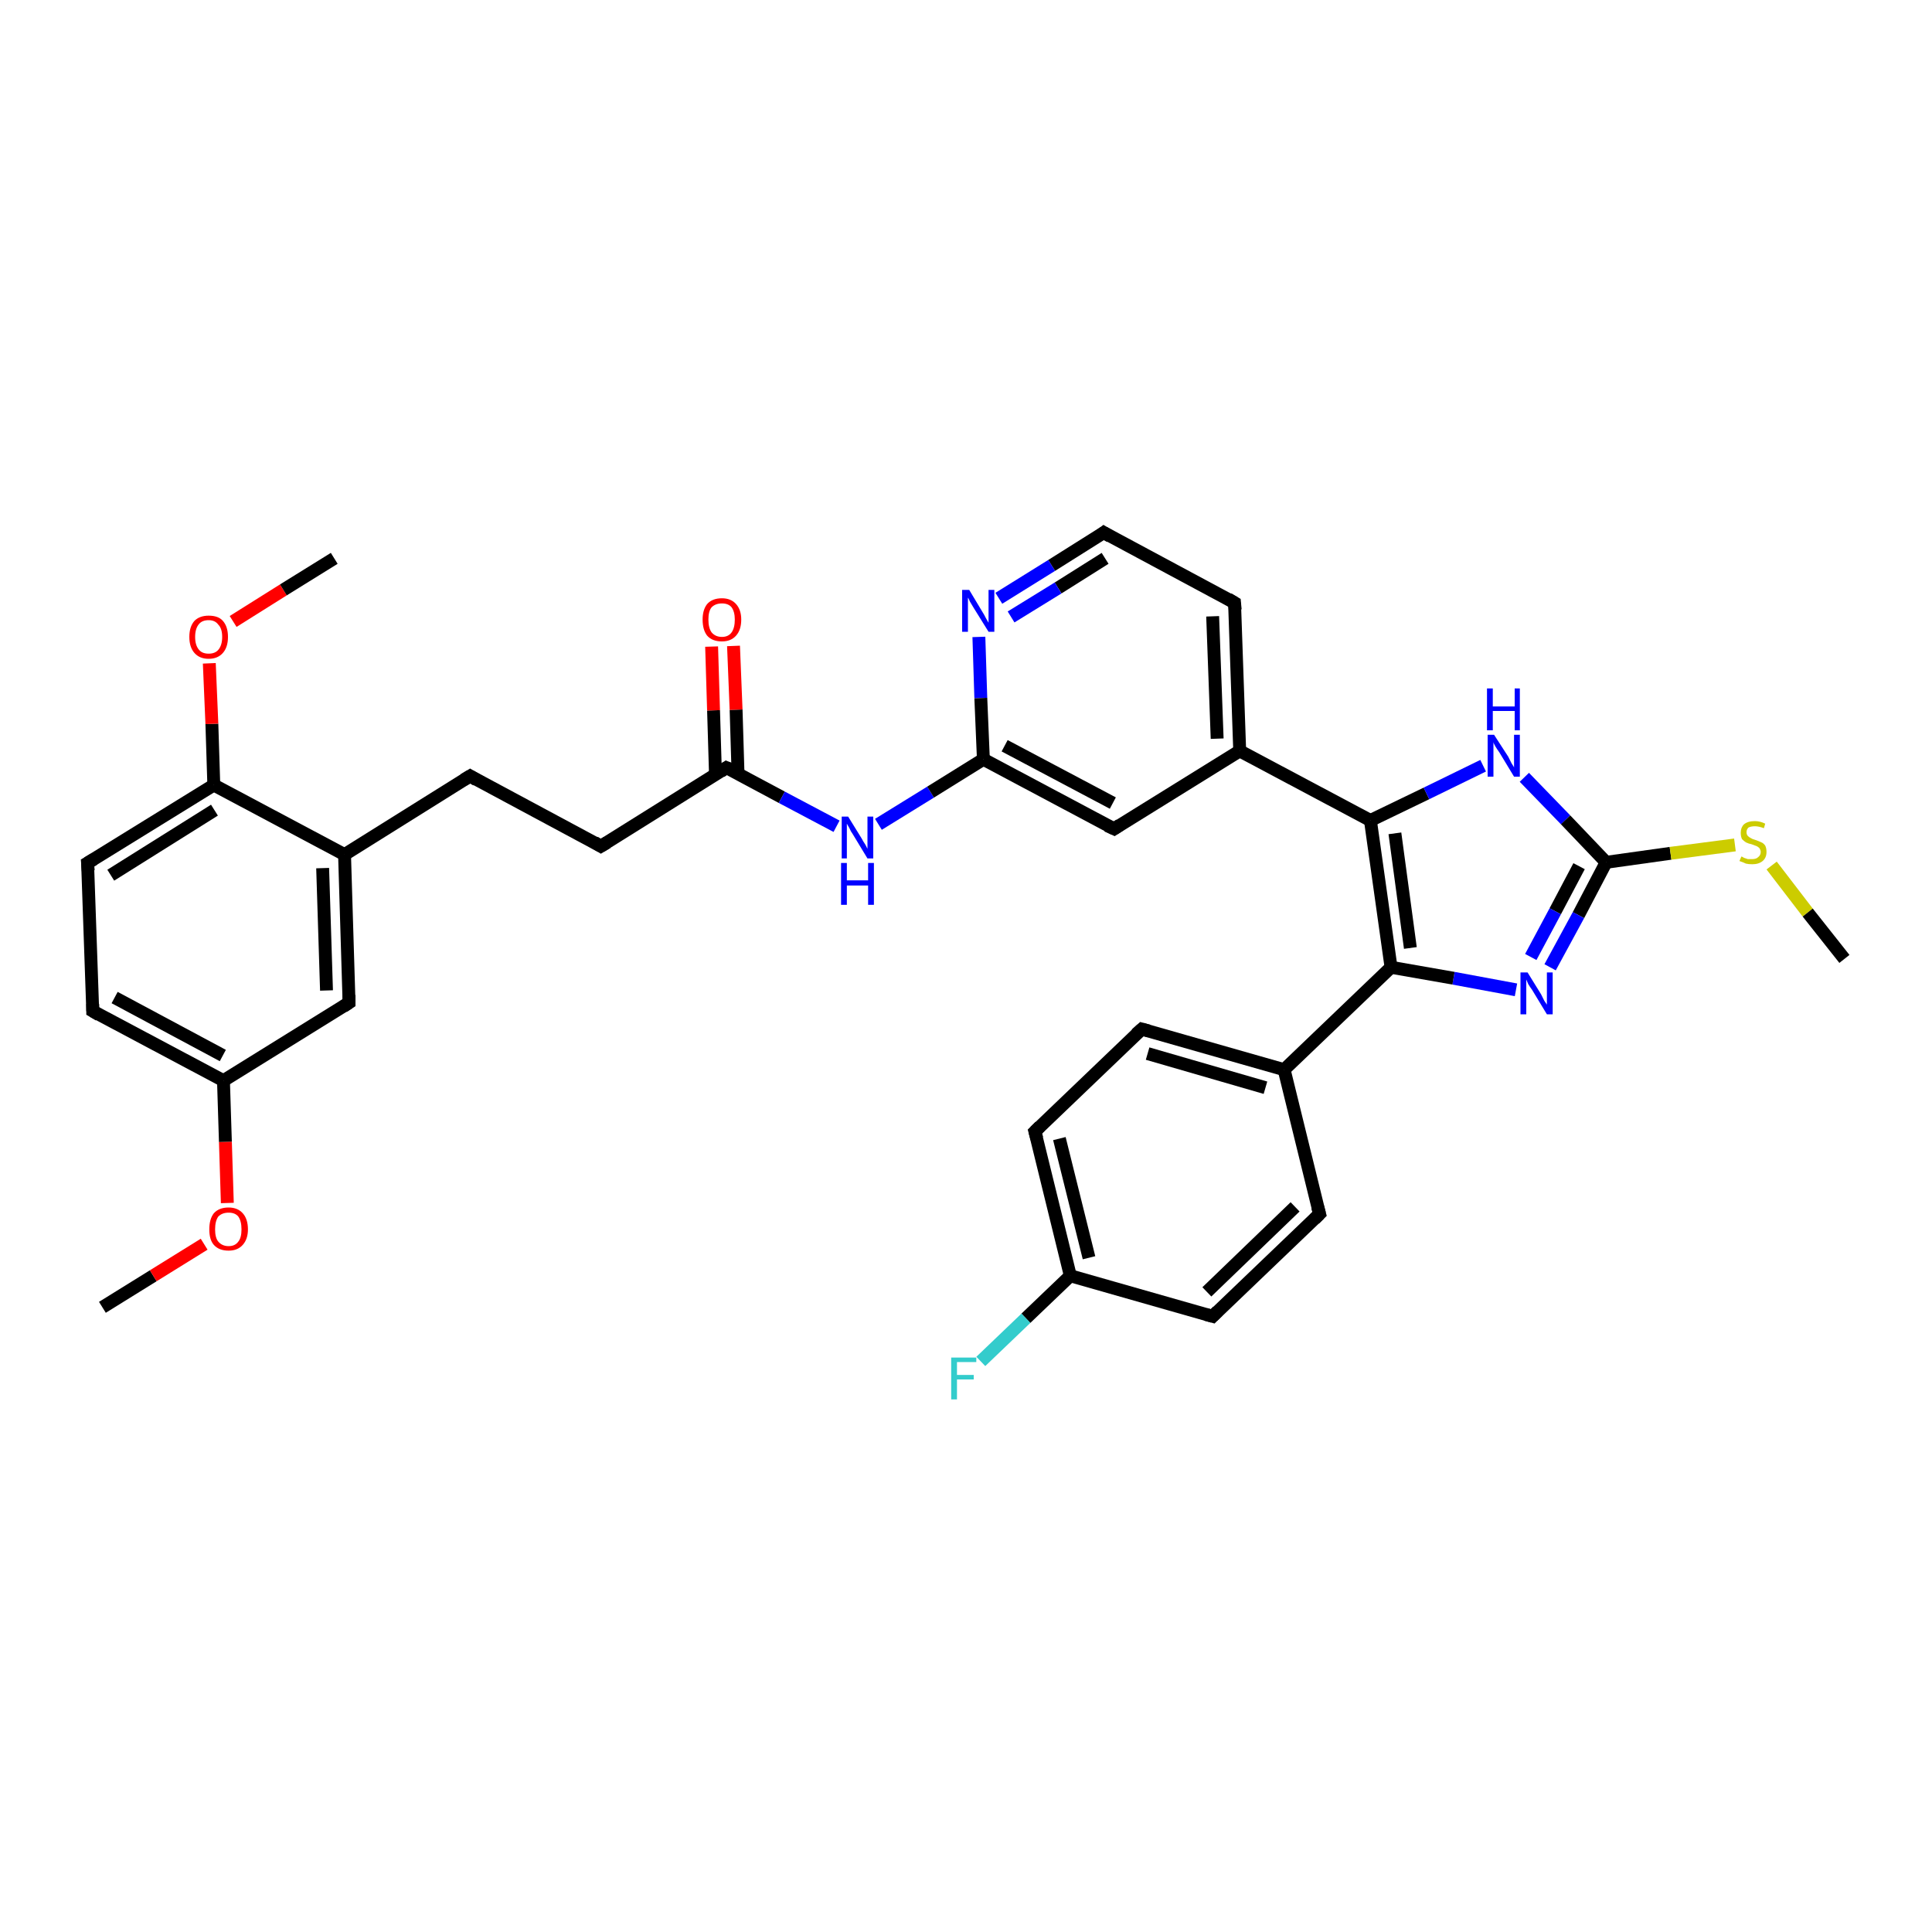 <?xml version='1.0' encoding='iso-8859-1'?>
<svg version='1.1' baseProfile='full'
              xmlns='http://www.w3.org/2000/svg'
                      xmlns:rdkit='http://www.rdkit.org/xml'
                      xmlns:xlink='http://www.w3.org/1999/xlink'
                  xml:space='preserve'
width='300px' height='300px' viewBox='0 0 300 300'>
<!-- END OF HEADER -->
<rect style='opacity:1.0;fill:#FFFFFF;stroke:none' width='300.0' height='300.0' x='0.0' y='0.0'> </rect>
<path class='bond-0 atom-0 atom-1' d='M 15.9,203.0 L 23.8,198.1' style='fill:none;fill-rule:evenodd;stroke:#000000;stroke-width:2.0px;stroke-linecap:butt;stroke-linejoin:miter;stroke-opacity:1' />
<path class='bond-0 atom-0 atom-1' d='M 23.8,198.1 L 31.7,193.2' style='fill:none;fill-rule:evenodd;stroke:#FF0000;stroke-width:2.0px;stroke-linecap:butt;stroke-linejoin:miter;stroke-opacity:1' />
<path class='bond-1 atom-1 atom-2' d='M 35.3,186.8 L 35.0,177.3' style='fill:none;fill-rule:evenodd;stroke:#FF0000;stroke-width:2.0px;stroke-linecap:butt;stroke-linejoin:miter;stroke-opacity:1' />
<path class='bond-1 atom-1 atom-2' d='M 35.0,177.3 L 34.7,167.8' style='fill:none;fill-rule:evenodd;stroke:#000000;stroke-width:2.0px;stroke-linecap:butt;stroke-linejoin:miter;stroke-opacity:1' />
<path class='bond-2 atom-2 atom-3' d='M 34.7,167.8 L 14.4,157.0' style='fill:none;fill-rule:evenodd;stroke:#000000;stroke-width:2.0px;stroke-linecap:butt;stroke-linejoin:miter;stroke-opacity:1' />
<path class='bond-2 atom-2 atom-3' d='M 34.6,163.9 L 17.8,154.9' style='fill:none;fill-rule:evenodd;stroke:#000000;stroke-width:2.0px;stroke-linecap:butt;stroke-linejoin:miter;stroke-opacity:1' />
<path class='bond-3 atom-3 atom-4' d='M 14.4,157.0 L 13.6,134.0' style='fill:none;fill-rule:evenodd;stroke:#000000;stroke-width:2.0px;stroke-linecap:butt;stroke-linejoin:miter;stroke-opacity:1' />
<path class='bond-4 atom-4 atom-5' d='M 13.6,134.0 L 33.2,121.9' style='fill:none;fill-rule:evenodd;stroke:#000000;stroke-width:2.0px;stroke-linecap:butt;stroke-linejoin:miter;stroke-opacity:1' />
<path class='bond-4 atom-4 atom-5' d='M 17.2,135.9 L 33.3,125.8' style='fill:none;fill-rule:evenodd;stroke:#000000;stroke-width:2.0px;stroke-linecap:butt;stroke-linejoin:miter;stroke-opacity:1' />
<path class='bond-5 atom-5 atom-6' d='M 33.2,121.9 L 32.9,112.4' style='fill:none;fill-rule:evenodd;stroke:#000000;stroke-width:2.0px;stroke-linecap:butt;stroke-linejoin:miter;stroke-opacity:1' />
<path class='bond-5 atom-5 atom-6' d='M 32.9,112.4 L 32.5,103.0' style='fill:none;fill-rule:evenodd;stroke:#FF0000;stroke-width:2.0px;stroke-linecap:butt;stroke-linejoin:miter;stroke-opacity:1' />
<path class='bond-6 atom-6 atom-7' d='M 36.2,96.5 L 44.0,91.6' style='fill:none;fill-rule:evenodd;stroke:#FF0000;stroke-width:2.0px;stroke-linecap:butt;stroke-linejoin:miter;stroke-opacity:1' />
<path class='bond-6 atom-6 atom-7' d='M 44.0,91.6 L 51.9,86.7' style='fill:none;fill-rule:evenodd;stroke:#000000;stroke-width:2.0px;stroke-linecap:butt;stroke-linejoin:miter;stroke-opacity:1' />
<path class='bond-7 atom-5 atom-8' d='M 33.2,121.9 L 53.5,132.7' style='fill:none;fill-rule:evenodd;stroke:#000000;stroke-width:2.0px;stroke-linecap:butt;stroke-linejoin:miter;stroke-opacity:1' />
<path class='bond-8 atom-8 atom-9' d='M 53.5,132.7 L 73.0,120.5' style='fill:none;fill-rule:evenodd;stroke:#000000;stroke-width:2.0px;stroke-linecap:butt;stroke-linejoin:miter;stroke-opacity:1' />
<path class='bond-9 atom-9 atom-10' d='M 73.0,120.5 L 93.3,131.4' style='fill:none;fill-rule:evenodd;stroke:#000000;stroke-width:2.0px;stroke-linecap:butt;stroke-linejoin:miter;stroke-opacity:1' />
<path class='bond-10 atom-10 atom-11' d='M 93.3,131.4 L 112.8,119.2' style='fill:none;fill-rule:evenodd;stroke:#000000;stroke-width:2.0px;stroke-linecap:butt;stroke-linejoin:miter;stroke-opacity:1' />
<path class='bond-11 atom-11 atom-12' d='M 114.6,120.1 L 114.3,110.2' style='fill:none;fill-rule:evenodd;stroke:#000000;stroke-width:2.0px;stroke-linecap:butt;stroke-linejoin:miter;stroke-opacity:1' />
<path class='bond-11 atom-11 atom-12' d='M 114.3,110.2 L 113.9,100.3' style='fill:none;fill-rule:evenodd;stroke:#FF0000;stroke-width:2.0px;stroke-linecap:butt;stroke-linejoin:miter;stroke-opacity:1' />
<path class='bond-11 atom-11 atom-12' d='M 111.1,120.3 L 110.8,110.3' style='fill:none;fill-rule:evenodd;stroke:#000000;stroke-width:2.0px;stroke-linecap:butt;stroke-linejoin:miter;stroke-opacity:1' />
<path class='bond-11 atom-11 atom-12' d='M 110.8,110.3 L 110.5,100.4' style='fill:none;fill-rule:evenodd;stroke:#FF0000;stroke-width:2.0px;stroke-linecap:butt;stroke-linejoin:miter;stroke-opacity:1' />
<path class='bond-12 atom-11 atom-13' d='M 112.8,119.2 L 121.4,123.8' style='fill:none;fill-rule:evenodd;stroke:#000000;stroke-width:2.0px;stroke-linecap:butt;stroke-linejoin:miter;stroke-opacity:1' />
<path class='bond-12 atom-11 atom-13' d='M 121.4,123.8 L 129.9,128.3' style='fill:none;fill-rule:evenodd;stroke:#0000FF;stroke-width:2.0px;stroke-linecap:butt;stroke-linejoin:miter;stroke-opacity:1' />
<path class='bond-13 atom-13 atom-14' d='M 136.4,128.0 L 144.5,123.0' style='fill:none;fill-rule:evenodd;stroke:#0000FF;stroke-width:2.0px;stroke-linecap:butt;stroke-linejoin:miter;stroke-opacity:1' />
<path class='bond-13 atom-13 atom-14' d='M 144.5,123.0 L 152.7,117.9' style='fill:none;fill-rule:evenodd;stroke:#000000;stroke-width:2.0px;stroke-linecap:butt;stroke-linejoin:miter;stroke-opacity:1' />
<path class='bond-14 atom-14 atom-15' d='M 152.7,117.9 L 173.0,128.7' style='fill:none;fill-rule:evenodd;stroke:#000000;stroke-width:2.0px;stroke-linecap:butt;stroke-linejoin:miter;stroke-opacity:1' />
<path class='bond-14 atom-14 atom-15' d='M 156.0,115.8 L 172.8,124.7' style='fill:none;fill-rule:evenodd;stroke:#000000;stroke-width:2.0px;stroke-linecap:butt;stroke-linejoin:miter;stroke-opacity:1' />
<path class='bond-15 atom-15 atom-16' d='M 173.0,128.7 L 192.5,116.6' style='fill:none;fill-rule:evenodd;stroke:#000000;stroke-width:2.0px;stroke-linecap:butt;stroke-linejoin:miter;stroke-opacity:1' />
<path class='bond-16 atom-16 atom-17' d='M 192.5,116.6 L 191.7,93.6' style='fill:none;fill-rule:evenodd;stroke:#000000;stroke-width:2.0px;stroke-linecap:butt;stroke-linejoin:miter;stroke-opacity:1' />
<path class='bond-16 atom-16 atom-17' d='M 189.0,114.7 L 188.3,95.7' style='fill:none;fill-rule:evenodd;stroke:#000000;stroke-width:2.0px;stroke-linecap:butt;stroke-linejoin:miter;stroke-opacity:1' />
<path class='bond-17 atom-17 atom-18' d='M 191.7,93.6 L 171.4,82.7' style='fill:none;fill-rule:evenodd;stroke:#000000;stroke-width:2.0px;stroke-linecap:butt;stroke-linejoin:miter;stroke-opacity:1' />
<path class='bond-18 atom-18 atom-19' d='M 171.4,82.7 L 163.3,87.8' style='fill:none;fill-rule:evenodd;stroke:#000000;stroke-width:2.0px;stroke-linecap:butt;stroke-linejoin:miter;stroke-opacity:1' />
<path class='bond-18 atom-18 atom-19' d='M 163.3,87.8 L 155.1,92.9' style='fill:none;fill-rule:evenodd;stroke:#0000FF;stroke-width:2.0px;stroke-linecap:butt;stroke-linejoin:miter;stroke-opacity:1' />
<path class='bond-18 atom-18 atom-19' d='M 171.6,86.7 L 164.3,91.3' style='fill:none;fill-rule:evenodd;stroke:#000000;stroke-width:2.0px;stroke-linecap:butt;stroke-linejoin:miter;stroke-opacity:1' />
<path class='bond-18 atom-18 atom-19' d='M 164.3,91.3 L 157.0,95.8' style='fill:none;fill-rule:evenodd;stroke:#0000FF;stroke-width:2.0px;stroke-linecap:butt;stroke-linejoin:miter;stroke-opacity:1' />
<path class='bond-19 atom-16 atom-20' d='M 192.5,116.6 L 212.8,127.4' style='fill:none;fill-rule:evenodd;stroke:#000000;stroke-width:2.0px;stroke-linecap:butt;stroke-linejoin:miter;stroke-opacity:1' />
<path class='bond-20 atom-20 atom-21' d='M 212.8,127.4 L 221.5,123.2' style='fill:none;fill-rule:evenodd;stroke:#000000;stroke-width:2.0px;stroke-linecap:butt;stroke-linejoin:miter;stroke-opacity:1' />
<path class='bond-20 atom-20 atom-21' d='M 221.5,123.2 L 230.3,118.9' style='fill:none;fill-rule:evenodd;stroke:#0000FF;stroke-width:2.0px;stroke-linecap:butt;stroke-linejoin:miter;stroke-opacity:1' />
<path class='bond-21 atom-21 atom-22' d='M 236.7,120.7 L 243.1,127.3' style='fill:none;fill-rule:evenodd;stroke:#0000FF;stroke-width:2.0px;stroke-linecap:butt;stroke-linejoin:miter;stroke-opacity:1' />
<path class='bond-21 atom-21 atom-22' d='M 243.1,127.3 L 249.4,133.9' style='fill:none;fill-rule:evenodd;stroke:#000000;stroke-width:2.0px;stroke-linecap:butt;stroke-linejoin:miter;stroke-opacity:1' />
<path class='bond-22 atom-22 atom-23' d='M 249.4,133.9 L 259.4,132.5' style='fill:none;fill-rule:evenodd;stroke:#000000;stroke-width:2.0px;stroke-linecap:butt;stroke-linejoin:miter;stroke-opacity:1' />
<path class='bond-22 atom-22 atom-23' d='M 259.4,132.5 L 269.4,131.2' style='fill:none;fill-rule:evenodd;stroke:#CCCC00;stroke-width:2.0px;stroke-linecap:butt;stroke-linejoin:miter;stroke-opacity:1' />
<path class='bond-23 atom-23 atom-24' d='M 275.1,134.4 L 280.7,141.7' style='fill:none;fill-rule:evenodd;stroke:#CCCC00;stroke-width:2.0px;stroke-linecap:butt;stroke-linejoin:miter;stroke-opacity:1' />
<path class='bond-23 atom-23 atom-24' d='M 280.7,141.7 L 286.4,148.9' style='fill:none;fill-rule:evenodd;stroke:#000000;stroke-width:2.0px;stroke-linecap:butt;stroke-linejoin:miter;stroke-opacity:1' />
<path class='bond-24 atom-22 atom-25' d='M 249.4,133.9 L 245.1,142.1' style='fill:none;fill-rule:evenodd;stroke:#000000;stroke-width:2.0px;stroke-linecap:butt;stroke-linejoin:miter;stroke-opacity:1' />
<path class='bond-24 atom-22 atom-25' d='M 245.1,142.1 L 240.7,150.2' style='fill:none;fill-rule:evenodd;stroke:#0000FF;stroke-width:2.0px;stroke-linecap:butt;stroke-linejoin:miter;stroke-opacity:1' />
<path class='bond-24 atom-22 atom-25' d='M 245.2,134.5 L 241.5,141.5' style='fill:none;fill-rule:evenodd;stroke:#000000;stroke-width:2.0px;stroke-linecap:butt;stroke-linejoin:miter;stroke-opacity:1' />
<path class='bond-24 atom-22 atom-25' d='M 241.5,141.5 L 237.7,148.6' style='fill:none;fill-rule:evenodd;stroke:#0000FF;stroke-width:2.0px;stroke-linecap:butt;stroke-linejoin:miter;stroke-opacity:1' />
<path class='bond-25 atom-25 atom-26' d='M 235.4,153.7 L 225.7,151.9' style='fill:none;fill-rule:evenodd;stroke:#0000FF;stroke-width:2.0px;stroke-linecap:butt;stroke-linejoin:miter;stroke-opacity:1' />
<path class='bond-25 atom-25 atom-26' d='M 225.7,151.9 L 216.0,150.2' style='fill:none;fill-rule:evenodd;stroke:#000000;stroke-width:2.0px;stroke-linecap:butt;stroke-linejoin:miter;stroke-opacity:1' />
<path class='bond-26 atom-26 atom-27' d='M 216.0,150.2 L 199.4,166.1' style='fill:none;fill-rule:evenodd;stroke:#000000;stroke-width:2.0px;stroke-linecap:butt;stroke-linejoin:miter;stroke-opacity:1' />
<path class='bond-27 atom-27 atom-28' d='M 199.4,166.1 L 177.3,159.8' style='fill:none;fill-rule:evenodd;stroke:#000000;stroke-width:2.0px;stroke-linecap:butt;stroke-linejoin:miter;stroke-opacity:1' />
<path class='bond-27 atom-27 atom-28' d='M 196.5,168.9 L 178.2,163.6' style='fill:none;fill-rule:evenodd;stroke:#000000;stroke-width:2.0px;stroke-linecap:butt;stroke-linejoin:miter;stroke-opacity:1' />
<path class='bond-28 atom-28 atom-29' d='M 177.3,159.8 L 160.7,175.7' style='fill:none;fill-rule:evenodd;stroke:#000000;stroke-width:2.0px;stroke-linecap:butt;stroke-linejoin:miter;stroke-opacity:1' />
<path class='bond-29 atom-29 atom-30' d='M 160.7,175.7 L 166.2,198.1' style='fill:none;fill-rule:evenodd;stroke:#000000;stroke-width:2.0px;stroke-linecap:butt;stroke-linejoin:miter;stroke-opacity:1' />
<path class='bond-29 atom-29 atom-30' d='M 164.5,176.8 L 169.1,195.3' style='fill:none;fill-rule:evenodd;stroke:#000000;stroke-width:2.0px;stroke-linecap:butt;stroke-linejoin:miter;stroke-opacity:1' />
<path class='bond-30 atom-30 atom-31' d='M 166.2,198.1 L 159.3,204.7' style='fill:none;fill-rule:evenodd;stroke:#000000;stroke-width:2.0px;stroke-linecap:butt;stroke-linejoin:miter;stroke-opacity:1' />
<path class='bond-30 atom-30 atom-31' d='M 159.3,204.7 L 152.3,211.4' style='fill:none;fill-rule:evenodd;stroke:#33CCCC;stroke-width:2.0px;stroke-linecap:butt;stroke-linejoin:miter;stroke-opacity:1' />
<path class='bond-31 atom-30 atom-32' d='M 166.2,198.1 L 188.3,204.4' style='fill:none;fill-rule:evenodd;stroke:#000000;stroke-width:2.0px;stroke-linecap:butt;stroke-linejoin:miter;stroke-opacity:1' />
<path class='bond-32 atom-32 atom-33' d='M 188.3,204.4 L 204.9,188.5' style='fill:none;fill-rule:evenodd;stroke:#000000;stroke-width:2.0px;stroke-linecap:butt;stroke-linejoin:miter;stroke-opacity:1' />
<path class='bond-32 atom-32 atom-33' d='M 187.4,200.6 L 201.1,187.4' style='fill:none;fill-rule:evenodd;stroke:#000000;stroke-width:2.0px;stroke-linecap:butt;stroke-linejoin:miter;stroke-opacity:1' />
<path class='bond-33 atom-8 atom-34' d='M 53.5,132.7 L 54.2,155.7' style='fill:none;fill-rule:evenodd;stroke:#000000;stroke-width:2.0px;stroke-linecap:butt;stroke-linejoin:miter;stroke-opacity:1' />
<path class='bond-33 atom-8 atom-34' d='M 50.1,134.8 L 50.7,153.8' style='fill:none;fill-rule:evenodd;stroke:#000000;stroke-width:2.0px;stroke-linecap:butt;stroke-linejoin:miter;stroke-opacity:1' />
<path class='bond-34 atom-34 atom-2' d='M 54.2,155.7 L 34.7,167.8' style='fill:none;fill-rule:evenodd;stroke:#000000;stroke-width:2.0px;stroke-linecap:butt;stroke-linejoin:miter;stroke-opacity:1' />
<path class='bond-35 atom-19 atom-14' d='M 152.0,98.9 L 152.3,108.4' style='fill:none;fill-rule:evenodd;stroke:#0000FF;stroke-width:2.0px;stroke-linecap:butt;stroke-linejoin:miter;stroke-opacity:1' />
<path class='bond-35 atom-19 atom-14' d='M 152.3,108.4 L 152.7,117.9' style='fill:none;fill-rule:evenodd;stroke:#000000;stroke-width:2.0px;stroke-linecap:butt;stroke-linejoin:miter;stroke-opacity:1' />
<path class='bond-36 atom-26 atom-20' d='M 216.0,150.2 L 212.8,127.4' style='fill:none;fill-rule:evenodd;stroke:#000000;stroke-width:2.0px;stroke-linecap:butt;stroke-linejoin:miter;stroke-opacity:1' />
<path class='bond-36 atom-26 atom-20' d='M 219.0,147.2 L 216.6,129.4' style='fill:none;fill-rule:evenodd;stroke:#000000;stroke-width:2.0px;stroke-linecap:butt;stroke-linejoin:miter;stroke-opacity:1' />
<path class='bond-37 atom-33 atom-27' d='M 204.9,188.5 L 199.4,166.1' style='fill:none;fill-rule:evenodd;stroke:#000000;stroke-width:2.0px;stroke-linecap:butt;stroke-linejoin:miter;stroke-opacity:1' />
<path d='M 15.4,157.6 L 14.4,157.0 L 14.4,155.9' style='fill:none;stroke:#000000;stroke-width:2.0px;stroke-linecap:butt;stroke-linejoin:miter;stroke-opacity:1;' />
<path d='M 13.7,135.2 L 13.6,134.0 L 14.6,133.4' style='fill:none;stroke:#000000;stroke-width:2.0px;stroke-linecap:butt;stroke-linejoin:miter;stroke-opacity:1;' />
<path d='M 72.0,121.1 L 73.0,120.5 L 74.0,121.1' style='fill:none;stroke:#000000;stroke-width:2.0px;stroke-linecap:butt;stroke-linejoin:miter;stroke-opacity:1;' />
<path d='M 92.3,130.8 L 93.3,131.4 L 94.3,130.8' style='fill:none;stroke:#000000;stroke-width:2.0px;stroke-linecap:butt;stroke-linejoin:miter;stroke-opacity:1;' />
<path d='M 111.9,119.8 L 112.8,119.2 L 113.3,119.4' style='fill:none;stroke:#000000;stroke-width:2.0px;stroke-linecap:butt;stroke-linejoin:miter;stroke-opacity:1;' />
<path d='M 171.9,128.2 L 173.0,128.7 L 173.9,128.1' style='fill:none;stroke:#000000;stroke-width:2.0px;stroke-linecap:butt;stroke-linejoin:miter;stroke-opacity:1;' />
<path d='M 191.8,94.7 L 191.7,93.6 L 190.7,93.0' style='fill:none;stroke:#000000;stroke-width:2.0px;stroke-linecap:butt;stroke-linejoin:miter;stroke-opacity:1;' />
<path d='M 172.4,83.3 L 171.4,82.7 L 171.0,83.0' style='fill:none;stroke:#000000;stroke-width:2.0px;stroke-linecap:butt;stroke-linejoin:miter;stroke-opacity:1;' />
<path d='M 178.4,160.1 L 177.3,159.8 L 176.4,160.6' style='fill:none;stroke:#000000;stroke-width:2.0px;stroke-linecap:butt;stroke-linejoin:miter;stroke-opacity:1;' />
<path d='M 161.5,174.9 L 160.7,175.7 L 161.0,176.8' style='fill:none;stroke:#000000;stroke-width:2.0px;stroke-linecap:butt;stroke-linejoin:miter;stroke-opacity:1;' />
<path d='M 187.2,204.1 L 188.3,204.4 L 189.1,203.6' style='fill:none;stroke:#000000;stroke-width:2.0px;stroke-linecap:butt;stroke-linejoin:miter;stroke-opacity:1;' />
<path d='M 204.1,189.3 L 204.9,188.5 L 204.6,187.4' style='fill:none;stroke:#000000;stroke-width:2.0px;stroke-linecap:butt;stroke-linejoin:miter;stroke-opacity:1;' />
<path d='M 54.2,154.5 L 54.2,155.7 L 53.3,156.3' style='fill:none;stroke:#000000;stroke-width:2.0px;stroke-linecap:butt;stroke-linejoin:miter;stroke-opacity:1;' />
<path class='atom-1' d='M 32.5 190.9
Q 32.5 189.3, 33.2 188.4
Q 34.0 187.5, 35.5 187.5
Q 36.9 187.5, 37.7 188.4
Q 38.5 189.3, 38.5 190.9
Q 38.5 192.4, 37.7 193.3
Q 36.9 194.2, 35.5 194.2
Q 34.0 194.2, 33.2 193.3
Q 32.5 192.5, 32.5 190.9
M 35.5 193.5
Q 36.5 193.5, 37.0 192.8
Q 37.5 192.2, 37.5 190.9
Q 37.5 189.6, 37.0 188.9
Q 36.5 188.3, 35.5 188.3
Q 34.5 188.3, 33.9 188.9
Q 33.4 189.6, 33.4 190.9
Q 33.4 192.2, 33.9 192.8
Q 34.5 193.5, 35.5 193.5
' fill='#FF0000'/>
<path class='atom-6' d='M 29.4 98.9
Q 29.4 97.3, 30.2 96.4
Q 31.0 95.6, 32.4 95.6
Q 33.9 95.6, 34.6 96.4
Q 35.4 97.3, 35.4 98.9
Q 35.4 100.5, 34.6 101.4
Q 33.8 102.3, 32.4 102.3
Q 31.0 102.3, 30.2 101.4
Q 29.4 100.5, 29.4 98.9
M 32.4 101.5
Q 33.4 101.5, 33.9 100.9
Q 34.5 100.2, 34.5 98.9
Q 34.5 97.6, 33.9 97.0
Q 33.4 96.3, 32.4 96.3
Q 31.4 96.3, 30.9 96.9
Q 30.3 97.6, 30.3 98.9
Q 30.3 100.2, 30.9 100.9
Q 31.4 101.5, 32.4 101.5
' fill='#FF0000'/>
<path class='atom-12' d='M 109.1 96.2
Q 109.1 94.7, 109.8 93.8
Q 110.6 92.9, 112.1 92.9
Q 113.5 92.9, 114.3 93.8
Q 115.1 94.7, 115.1 96.2
Q 115.1 97.8, 114.3 98.7
Q 113.5 99.6, 112.1 99.6
Q 110.6 99.6, 109.8 98.7
Q 109.1 97.8, 109.1 96.2
M 112.1 98.9
Q 113.1 98.9, 113.6 98.2
Q 114.1 97.5, 114.1 96.2
Q 114.1 95.0, 113.6 94.3
Q 113.1 93.7, 112.1 93.7
Q 111.1 93.7, 110.5 94.3
Q 110.0 94.9, 110.0 96.2
Q 110.0 97.5, 110.5 98.2
Q 111.1 98.9, 112.1 98.9
' fill='#FF0000'/>
<path class='atom-13' d='M 131.7 126.8
L 133.8 130.2
Q 134.0 130.6, 134.4 131.2
Q 134.7 131.8, 134.7 131.8
L 134.7 126.8
L 135.6 126.8
L 135.6 133.3
L 134.7 133.3
L 132.4 129.5
Q 132.1 129.1, 131.9 128.6
Q 131.6 128.1, 131.5 127.9
L 131.5 133.3
L 130.7 133.3
L 130.7 126.8
L 131.7 126.8
' fill='#0000FF'/>
<path class='atom-13' d='M 130.6 134.0
L 131.5 134.0
L 131.5 136.7
L 134.8 136.7
L 134.8 134.0
L 135.7 134.0
L 135.7 140.5
L 134.8 140.5
L 134.8 137.5
L 131.5 137.5
L 131.5 140.5
L 130.6 140.5
L 130.6 134.0
' fill='#0000FF'/>
<path class='atom-19' d='M 150.5 91.6
L 152.6 95.1
Q 152.8 95.4, 153.1 96.0
Q 153.5 96.7, 153.5 96.7
L 153.5 91.6
L 154.4 91.6
L 154.4 98.1
L 153.5 98.1
L 151.2 94.4
Q 150.9 93.9, 150.6 93.4
Q 150.4 92.9, 150.3 92.8
L 150.3 98.1
L 149.4 98.1
L 149.4 91.6
L 150.5 91.6
' fill='#0000FF'/>
<path class='atom-21' d='M 232.0 114.1
L 234.2 117.5
Q 234.4 117.9, 234.7 118.5
Q 235.1 119.1, 235.1 119.2
L 235.1 114.1
L 236.0 114.1
L 236.0 120.6
L 235.1 120.6
L 232.8 116.8
Q 232.5 116.4, 232.2 115.9
Q 231.9 115.4, 231.9 115.2
L 231.9 120.6
L 231.0 120.6
L 231.0 114.1
L 232.0 114.1
' fill='#0000FF'/>
<path class='atom-21' d='M 230.9 106.9
L 231.8 106.9
L 231.8 109.7
L 235.2 109.7
L 235.2 106.9
L 236.0 106.9
L 236.0 113.4
L 235.2 113.4
L 235.2 110.4
L 231.8 110.4
L 231.8 113.4
L 230.9 113.4
L 230.9 106.9
' fill='#0000FF'/>
<path class='atom-23' d='M 270.4 133.0
Q 270.5 133.0, 270.8 133.2
Q 271.1 133.3, 271.4 133.4
Q 271.7 133.4, 272.1 133.4
Q 272.7 133.4, 273.0 133.1
Q 273.4 132.8, 273.4 132.3
Q 273.4 132.0, 273.2 131.7
Q 273.0 131.5, 272.8 131.4
Q 272.5 131.3, 272.0 131.1
Q 271.5 131.0, 271.1 130.8
Q 270.8 130.6, 270.5 130.3
Q 270.3 129.9, 270.3 129.3
Q 270.3 128.5, 270.8 128.0
Q 271.4 127.5, 272.5 127.5
Q 273.3 127.5, 274.1 127.9
L 273.9 128.6
Q 273.1 128.3, 272.5 128.3
Q 271.9 128.3, 271.5 128.5
Q 271.2 128.8, 271.2 129.2
Q 271.2 129.6, 271.4 129.8
Q 271.6 130.0, 271.8 130.1
Q 272.1 130.3, 272.5 130.4
Q 273.1 130.6, 273.5 130.8
Q 273.8 130.9, 274.1 131.3
Q 274.3 131.7, 274.3 132.3
Q 274.3 133.2, 273.7 133.7
Q 273.1 134.2, 272.1 134.2
Q 271.5 134.2, 271.1 134.1
Q 270.7 133.9, 270.1 133.7
L 270.4 133.0
' fill='#CCCC00'/>
<path class='atom-25' d='M 237.2 151.0
L 239.3 154.4
Q 239.5 154.8, 239.8 155.4
Q 240.2 156.0, 240.2 156.0
L 240.2 151.0
L 241.1 151.0
L 241.1 157.5
L 240.2 157.5
L 237.9 153.7
Q 237.6 153.3, 237.3 152.8
Q 237.1 152.3, 237.0 152.1
L 237.0 157.5
L 236.1 157.5
L 236.1 151.0
L 237.2 151.0
' fill='#0000FF'/>
<path class='atom-31' d='M 147.7 210.8
L 151.6 210.8
L 151.6 211.5
L 148.6 211.5
L 148.6 213.5
L 151.2 213.5
L 151.2 214.2
L 148.6 214.2
L 148.6 217.3
L 147.7 217.3
L 147.7 210.8
' fill='#33CCCC'/>
</svg>
